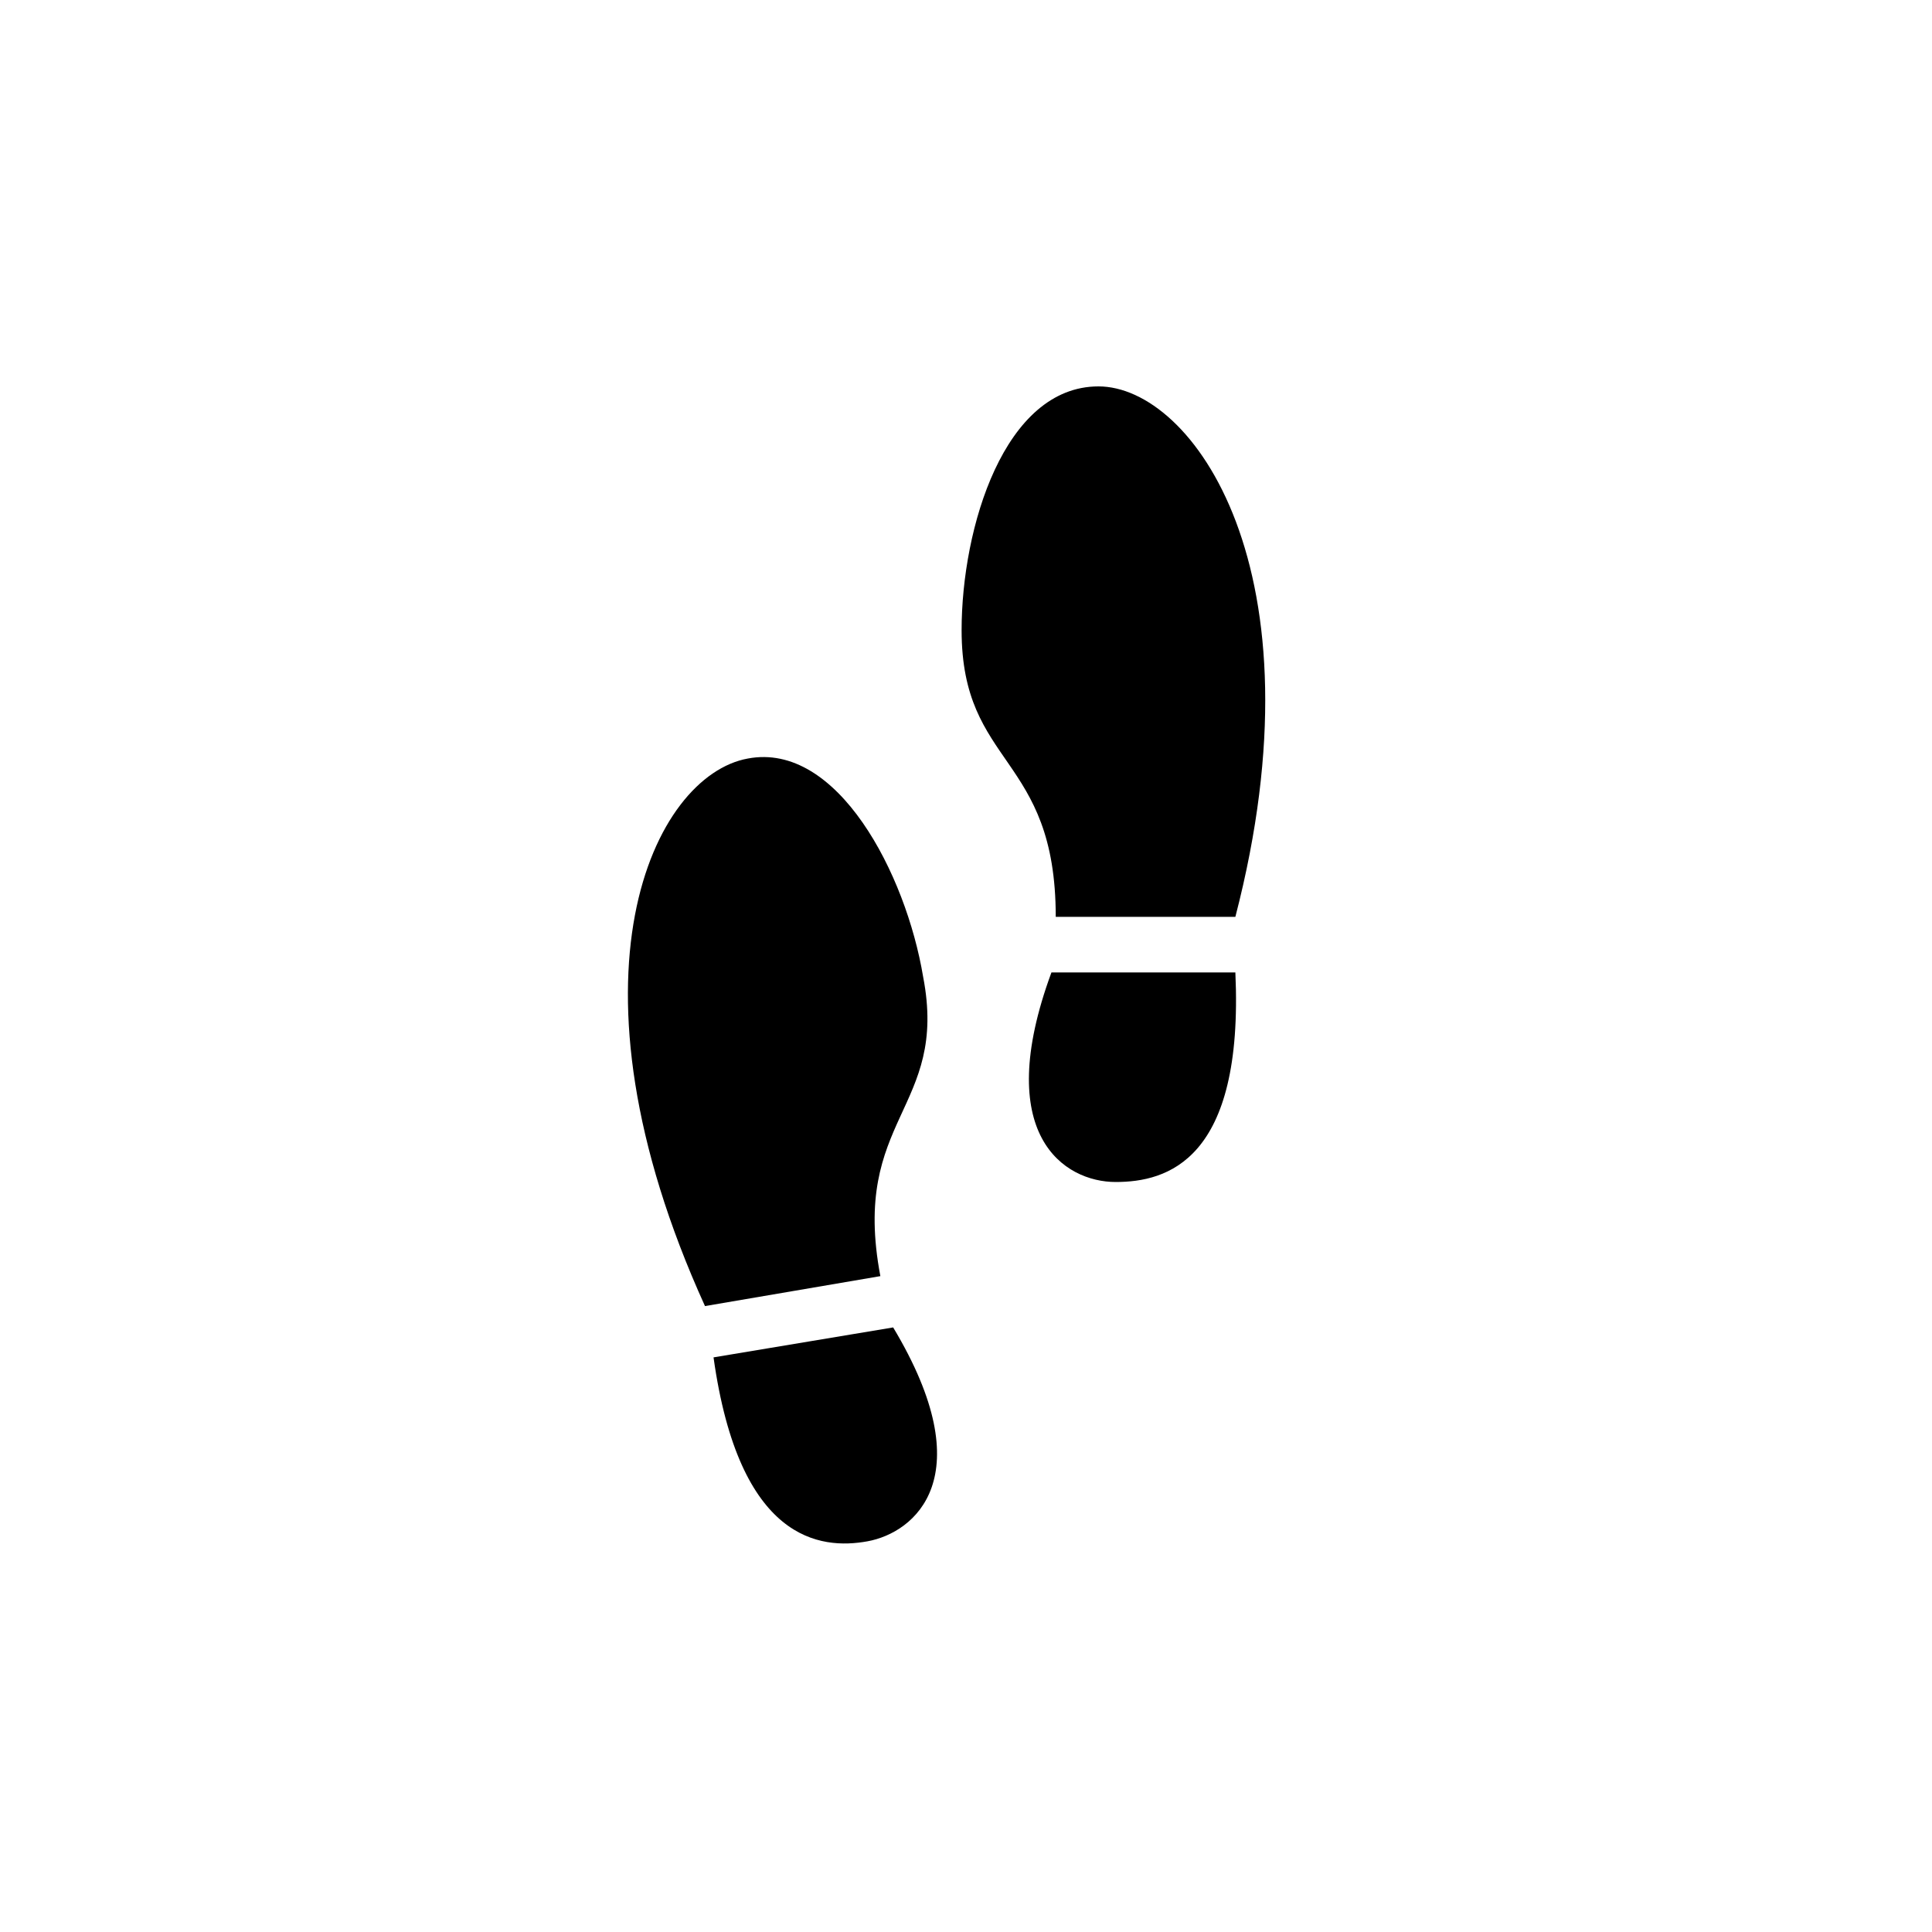 <svg width="40" height="40" viewBox="0 0 40 40" fill="none" xmlns="http://www.w3.org/2000/svg">
<path d="M21.858 18.982C21.858 15.616 19.909 15.882 19.909 13.048C19.909 10.922 20.795 8 22.743 8C24.692 8 27.437 11.808 25.577 18.982H21.858Z" fill="colorPrimary"/>
<path d="M21.769 20.133H25.577C25.754 24.029 24.16 24.472 23.098 24.472C22.035 24.472 20.529 23.498 21.769 20.133Z" fill="colorPrimary"/>
<path d="M18.227 26.421C17.607 23.144 19.644 22.967 19.112 20.221C18.758 18.096 17.341 15.351 15.481 15.705C13.533 16.059 11.496 20.221 14.596 27.041L18.227 26.421Z" fill="colorPrimary"/>
<path d="M18.492 27.483L14.773 28.103C15.304 31.911 16.987 32.089 17.961 31.911C18.935 31.734 20.352 30.583 18.492 27.483Z" fill="colorPrimary"/>
</svg>
